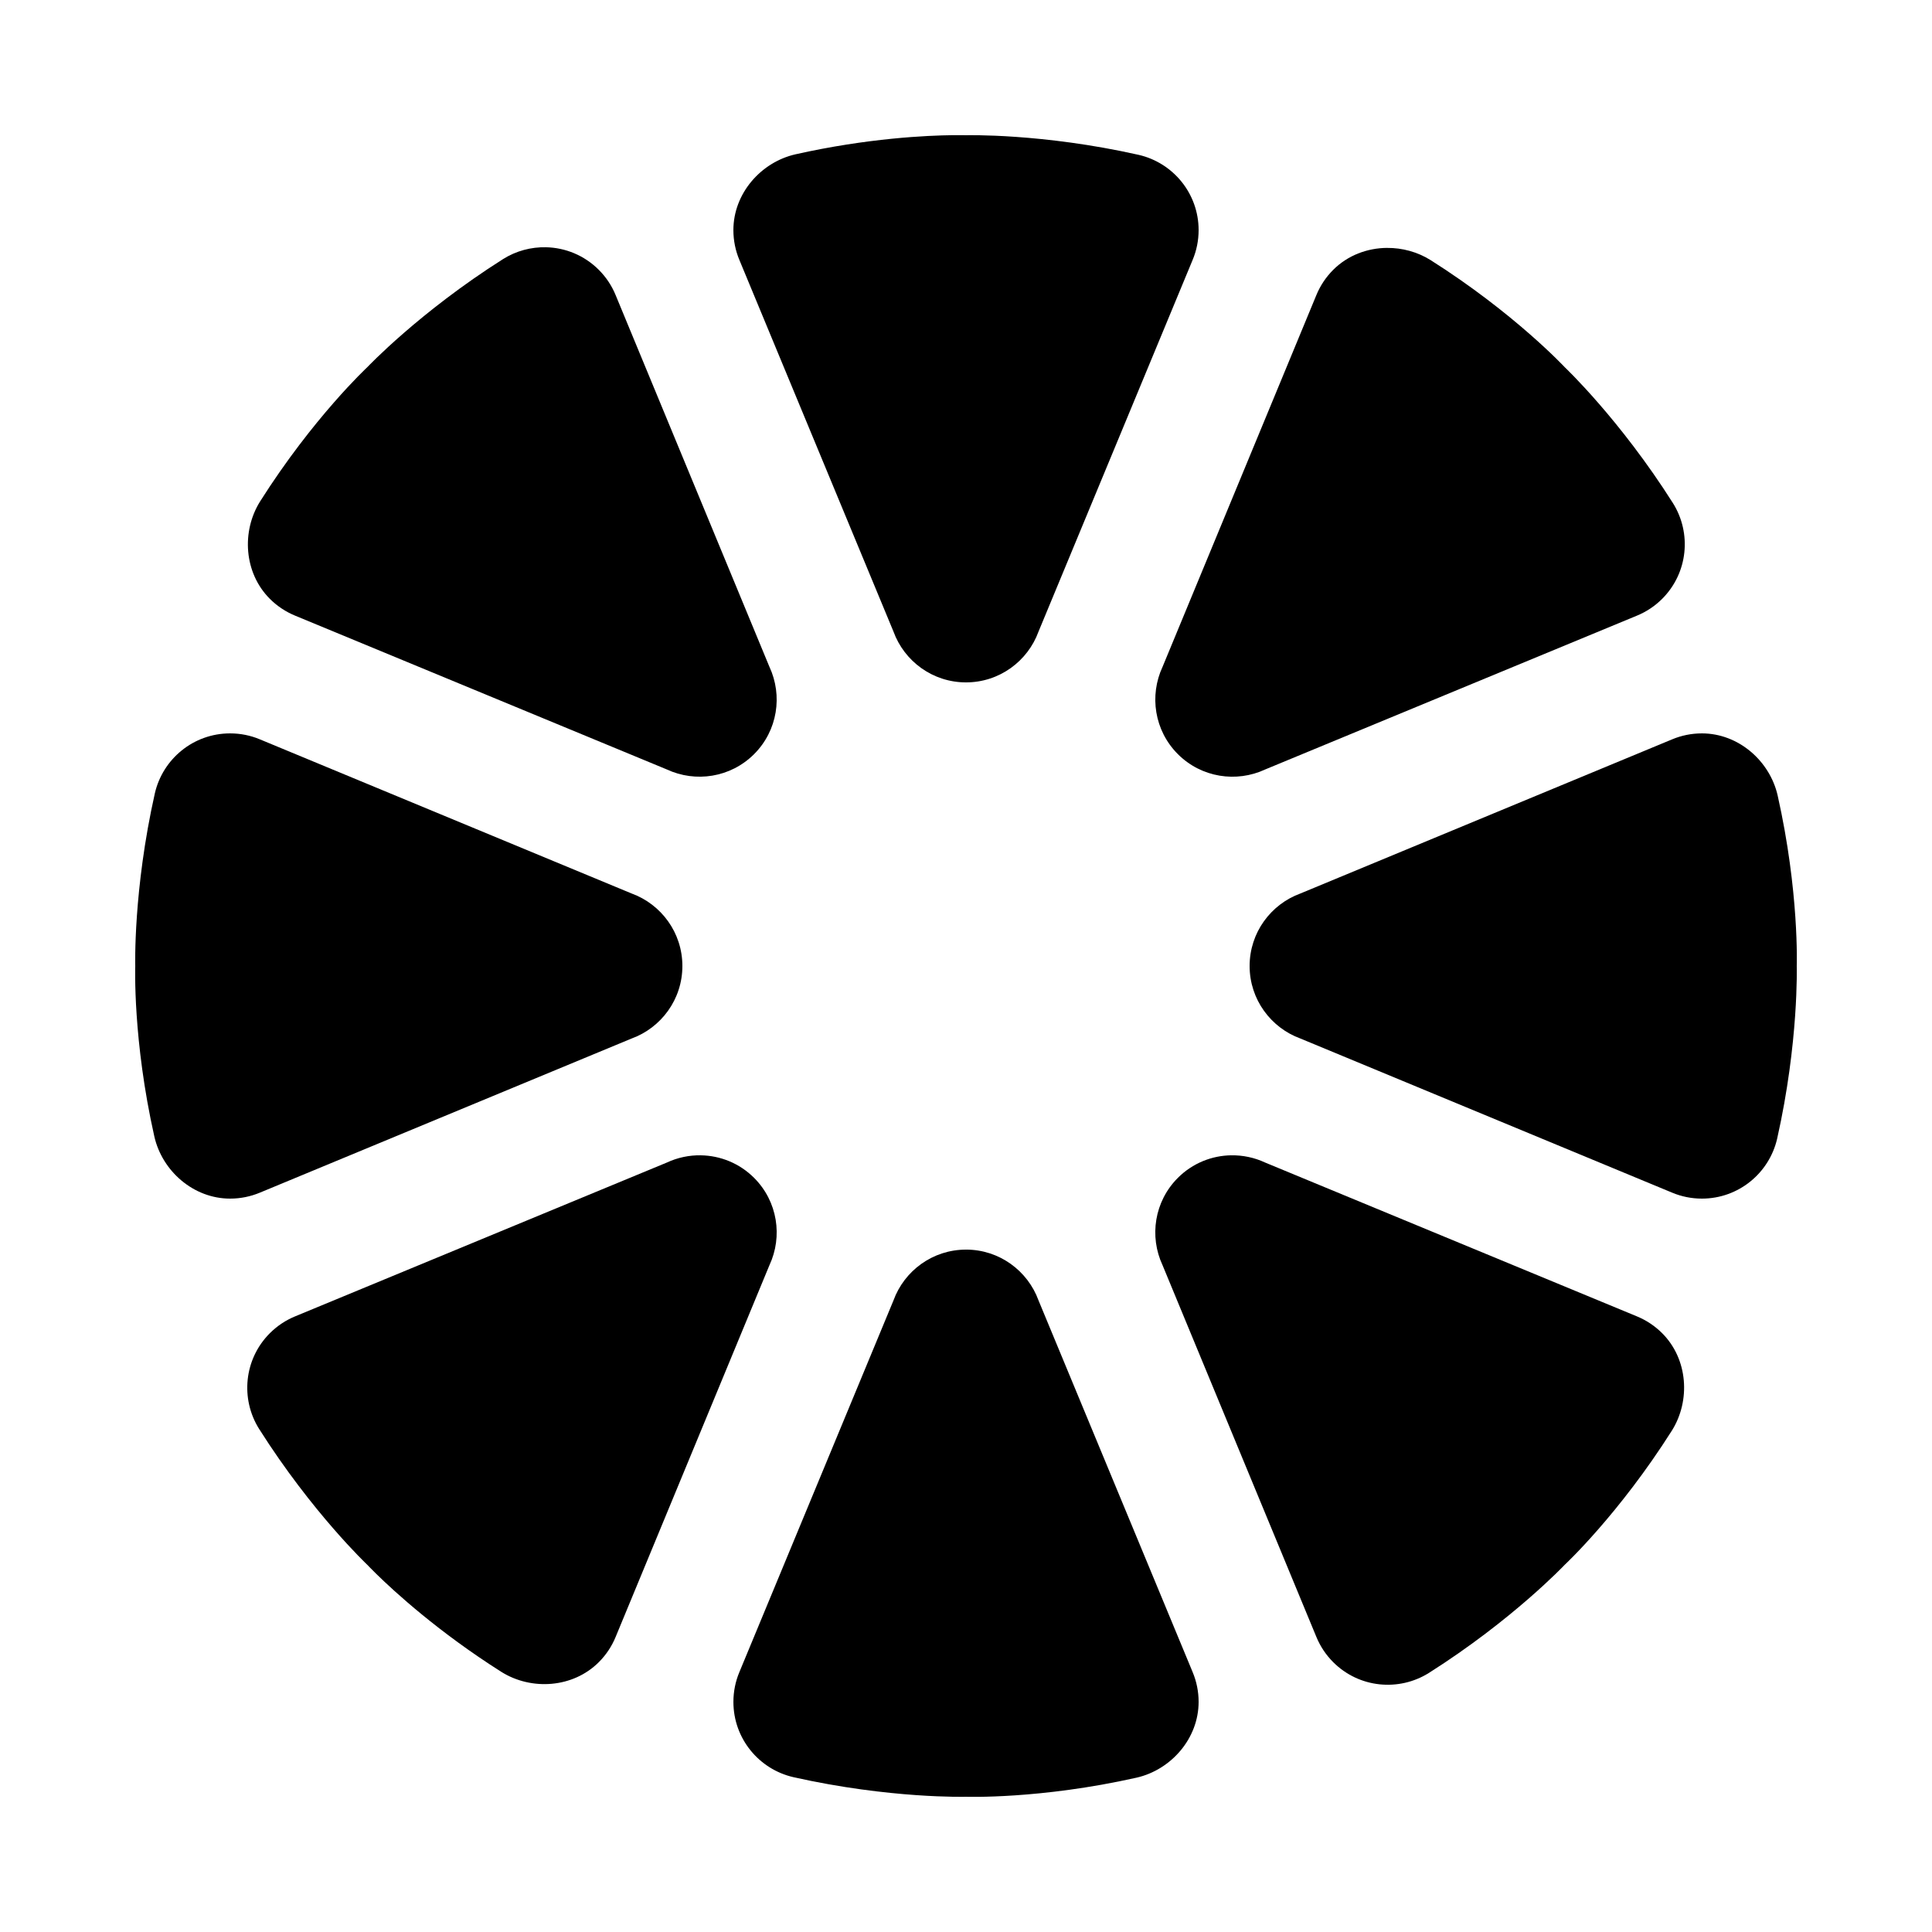 <?xml version="1.0" encoding="UTF-8" standalone="no"?>
<svg
   xmlns:dc="http://purl.org/dc/elements/1.1/"
   xmlns:cc="http://creativecommons.org/ns#"
   xmlns:rdf="http://www.w3.org/1999/02/22-rdf-syntax-ns#"
   xmlns:svg="http://www.w3.org/2000/svg"
   xmlns="http://www.w3.org/2000/svg"
   xmlns:sodipodi="http://sodipodi.sourceforge.net/DTD/sodipodi-0.dtd"
   xmlns:inkscape="http://www.inkscape.org/namespaces/inkscape"
   sodipodi:docname="pinya_icona1.svg"
   inkscape:version="1.0 (4035a4f, 2020-05-01)"
   id="svg2359"
   version="1.1"
   viewBox="0 0 100 100"
   height="100mm"
   width="100mm">
  <defs
     id="defs2353" />
  <sodipodi:namedview
     inkscape:window-maximized="0"
     inkscape:window-y="22"
     inkscape:window-x="0"
     inkscape:window-height="1006"
     inkscape:window-width="1609"
     showgrid="false"
     inkscape:document-rotation="0"
     inkscape:current-layer="layer1"
     inkscape:document-units="mm"
     inkscape:cy="188.97638"
     inkscape:cx="188.97638"
     inkscape:zoom="2.111375"
     inkscape:pageshadow="2"
     inkscape:pageopacity="0.0"
     borderopacity="1.0"
     bordercolor="#666666"
     pagecolor="#ffffff"
     id="base" />
  <g
     id="layer1"
     inkscape:groupmode="layer"
     inkscape:label="Capa 1">
    <path
       id="path3222"
       d="m 50,64.68 c -1.728,0 -3.196,1.098 -3.755,2.633 l -7.977,19.24 c -0.198,0.473 -0.307,0.993 -0.307,1.537 0,1.9 1.326,3.487 3.102,3.895 5.013,1.126 8.938,1.015 8.938,1.015 0,0 3.822,0.137 8.835,-0.99 1.776,-0.408 3.204,-2.021 3.204,-3.921 0,-0.545 -0.11,-1.064 -0.307,-1.537 l -7.978,-19.24 c -0.559,-1.535 -2.027,-2.633 -3.755,-2.633 z"
       style="fill:#000000;fill-opacity:1;fill-rule:nonzero;stroke:none;stroke-width:0.353" />
    <path
       id="path3220"
       d="m 63.725,59.798 c -1,0.016 -1.995,0.404 -2.759,1.168 -1.222,1.222 -1.484,3.036 -0.794,4.517 l 7.964,19.246 c 0.195,0.474 0.485,0.919 0.87,1.304 1.344,1.344 3.403,1.528 4.948,0.561 4.341,-2.748 7.037,-5.602 7.037,-5.602 0,0 2.8,-2.607 5.548,-6.948 0.967,-1.545 0.838,-3.694 -0.506,-5.038 -0.385,-0.385 -0.83,-0.674 -1.304,-0.87 l -19.246,-7.963 c -0.555,-0.259 -1.157,-0.384 -1.758,-0.374 z"
       style="fill:#000000;fill-opacity:1;fill-rule:nonzero;stroke:none;stroke-width:0.353" />
    <path
       id="path3218"
       d="m 36.275,59.798 c -0.6,-0.009 -1.203,0.116 -1.758,0.375 l -19.245,7.963 c -0.474,0.195 -0.919,0.485 -1.304,0.87 -1.344,1.344 -1.528,3.403 -0.561,4.948 2.748,4.341 5.602,7.038 5.602,7.038 0,0 0.164,0.174 0.475,0.48 0.936,0.916 3.216,3.007 6.472,5.068 1.545,0.967 3.695,0.837 5.038,-0.506 0.385,-0.385 0.675,-0.83 0.87,-1.304 l 7.963,-19.246 c 0.69,-1.481 0.428,-3.295 -0.794,-4.517 -0.764,-0.764 -1.759,-1.152 -2.759,-1.168 z"
       style="fill:#000000;fill-opacity:1;fill-rule:nonzero;stroke:none;stroke-width:0.353" />
    <path
       id="path3216"
       d="m 88.09,37.96 c -0.545,0 -1.064,0.11 -1.537,0.307 l -19.24,7.978 c -1.535,0.559 -2.633,2.027 -2.633,3.755 0,1.728 1.098,3.196 2.633,3.755 l 19.24,7.978 c 0.473,0.198 0.993,0.307 1.537,0.307 1.9,0 3.487,-1.326 3.895,-3.103 1.126,-5.013 1.014,-8.937 1.014,-8.937 0,0 0.137,-3.822 -0.99,-8.835 -0.408,-1.776 -2.02,-3.205 -3.92,-3.205 z"
       style="fill:#000000;fill-opacity:1;fill-rule:nonzero;stroke:none;stroke-width:0.353" />
    <path
       id="path3214"
       d="m 11.91,37.96 c -1.9,0 -3.487,1.326 -3.895,3.103 -1.126,5.013 -1.014,8.937 -1.014,8.937 0,0 -0.137,3.823 0.99,8.836 0.408,1.776 2.02,3.204 3.92,3.204 0.545,0 1.064,-0.11 1.537,-0.307 l 19.24,-7.978 c 1.535,-0.559 2.632,-2.027 2.632,-3.755 0,-1.728 -1.097,-3.196 -2.632,-3.755 l -19.24,-7.978 c -0.473,-0.198 -0.993,-0.307 -1.537,-0.307 z"
       style="fill:#000000;fill-opacity:1;fill-rule:nonzero;stroke:none;stroke-width:0.353" />
    <path
       id="path3212"
       d="m 71.787,12.831 c -1.015,0.009 -2.025,0.381 -2.781,1.136 -0.385,0.385 -0.675,0.83 -0.87,1.304 l -7.963,19.246 c -0.69,1.481 -0.429,3.294 0.793,4.517 1.222,1.222 3.037,1.484 4.518,0.794 l 19.245,-7.963 c 0.474,-0.195 0.92,-0.485 1.305,-0.87 1.344,-1.344 1.528,-3.403 0.561,-4.948 -2.748,-4.341 -5.602,-7.038 -5.602,-7.038 0,0 -2.606,-2.799 -6.947,-5.547 -0.676,-0.423 -1.467,-0.637 -2.257,-0.63 z"
       style="fill:#000000;fill-opacity:1;fill-rule:nonzero;stroke:none;stroke-width:0.353" />
    <path
       id="path3210"
       d="m 28.266,12.798 c -0.77,-0.018 -1.545,0.184 -2.221,0.608 -4.341,2.748 -7.037,5.603 -7.037,5.603 0,0 -2.799,2.606 -5.547,6.947 -0.967,1.545 -0.838,3.695 0.505,5.038 0.385,0.385 0.83,0.674 1.304,0.87 l 19.246,7.963 c 1.481,0.69 3.295,0.428 4.517,-0.794 1.222,-1.222 1.483,-3.036 0.793,-4.517 l -7.963,-19.246 c -0.195,-0.474 -0.485,-0.919 -0.87,-1.304 -0.756,-0.756 -1.738,-1.145 -2.728,-1.168 z"
       style="fill:#000000;fill-opacity:1;fill-rule:nonzero;stroke:none;stroke-width:0.353" />
    <path
       id="path2128-0"
       d="m 49.324,6.996 v 5.2e-4 c -1.31,0.014 -4.4,0.148 -8.16,0.993 -1.776,0.408 -3.204,2.021 -3.204,3.921 0,0.545 0.11,1.064 0.307,1.537 l 7.978,19.24 c 0.559,1.535 2.027,2.633 3.755,2.633 1.728,0 3.196,-1.098 3.755,-2.633 l 7.978,-19.24 c 0.198,-0.473 0.307,-0.993 0.307,-1.537 0,-1.9 -1.326,-3.487 -3.102,-3.895 -5.013,-1.126 -8.937,-1.015 -8.937,-1.015 0,0 -0.239,-0.008 -0.676,-0.004 z"
       style="fill:#000000;fill-opacity:1;fill-rule:nonzero;stroke:none;stroke-width:0.353" />
  </g>
</svg>
